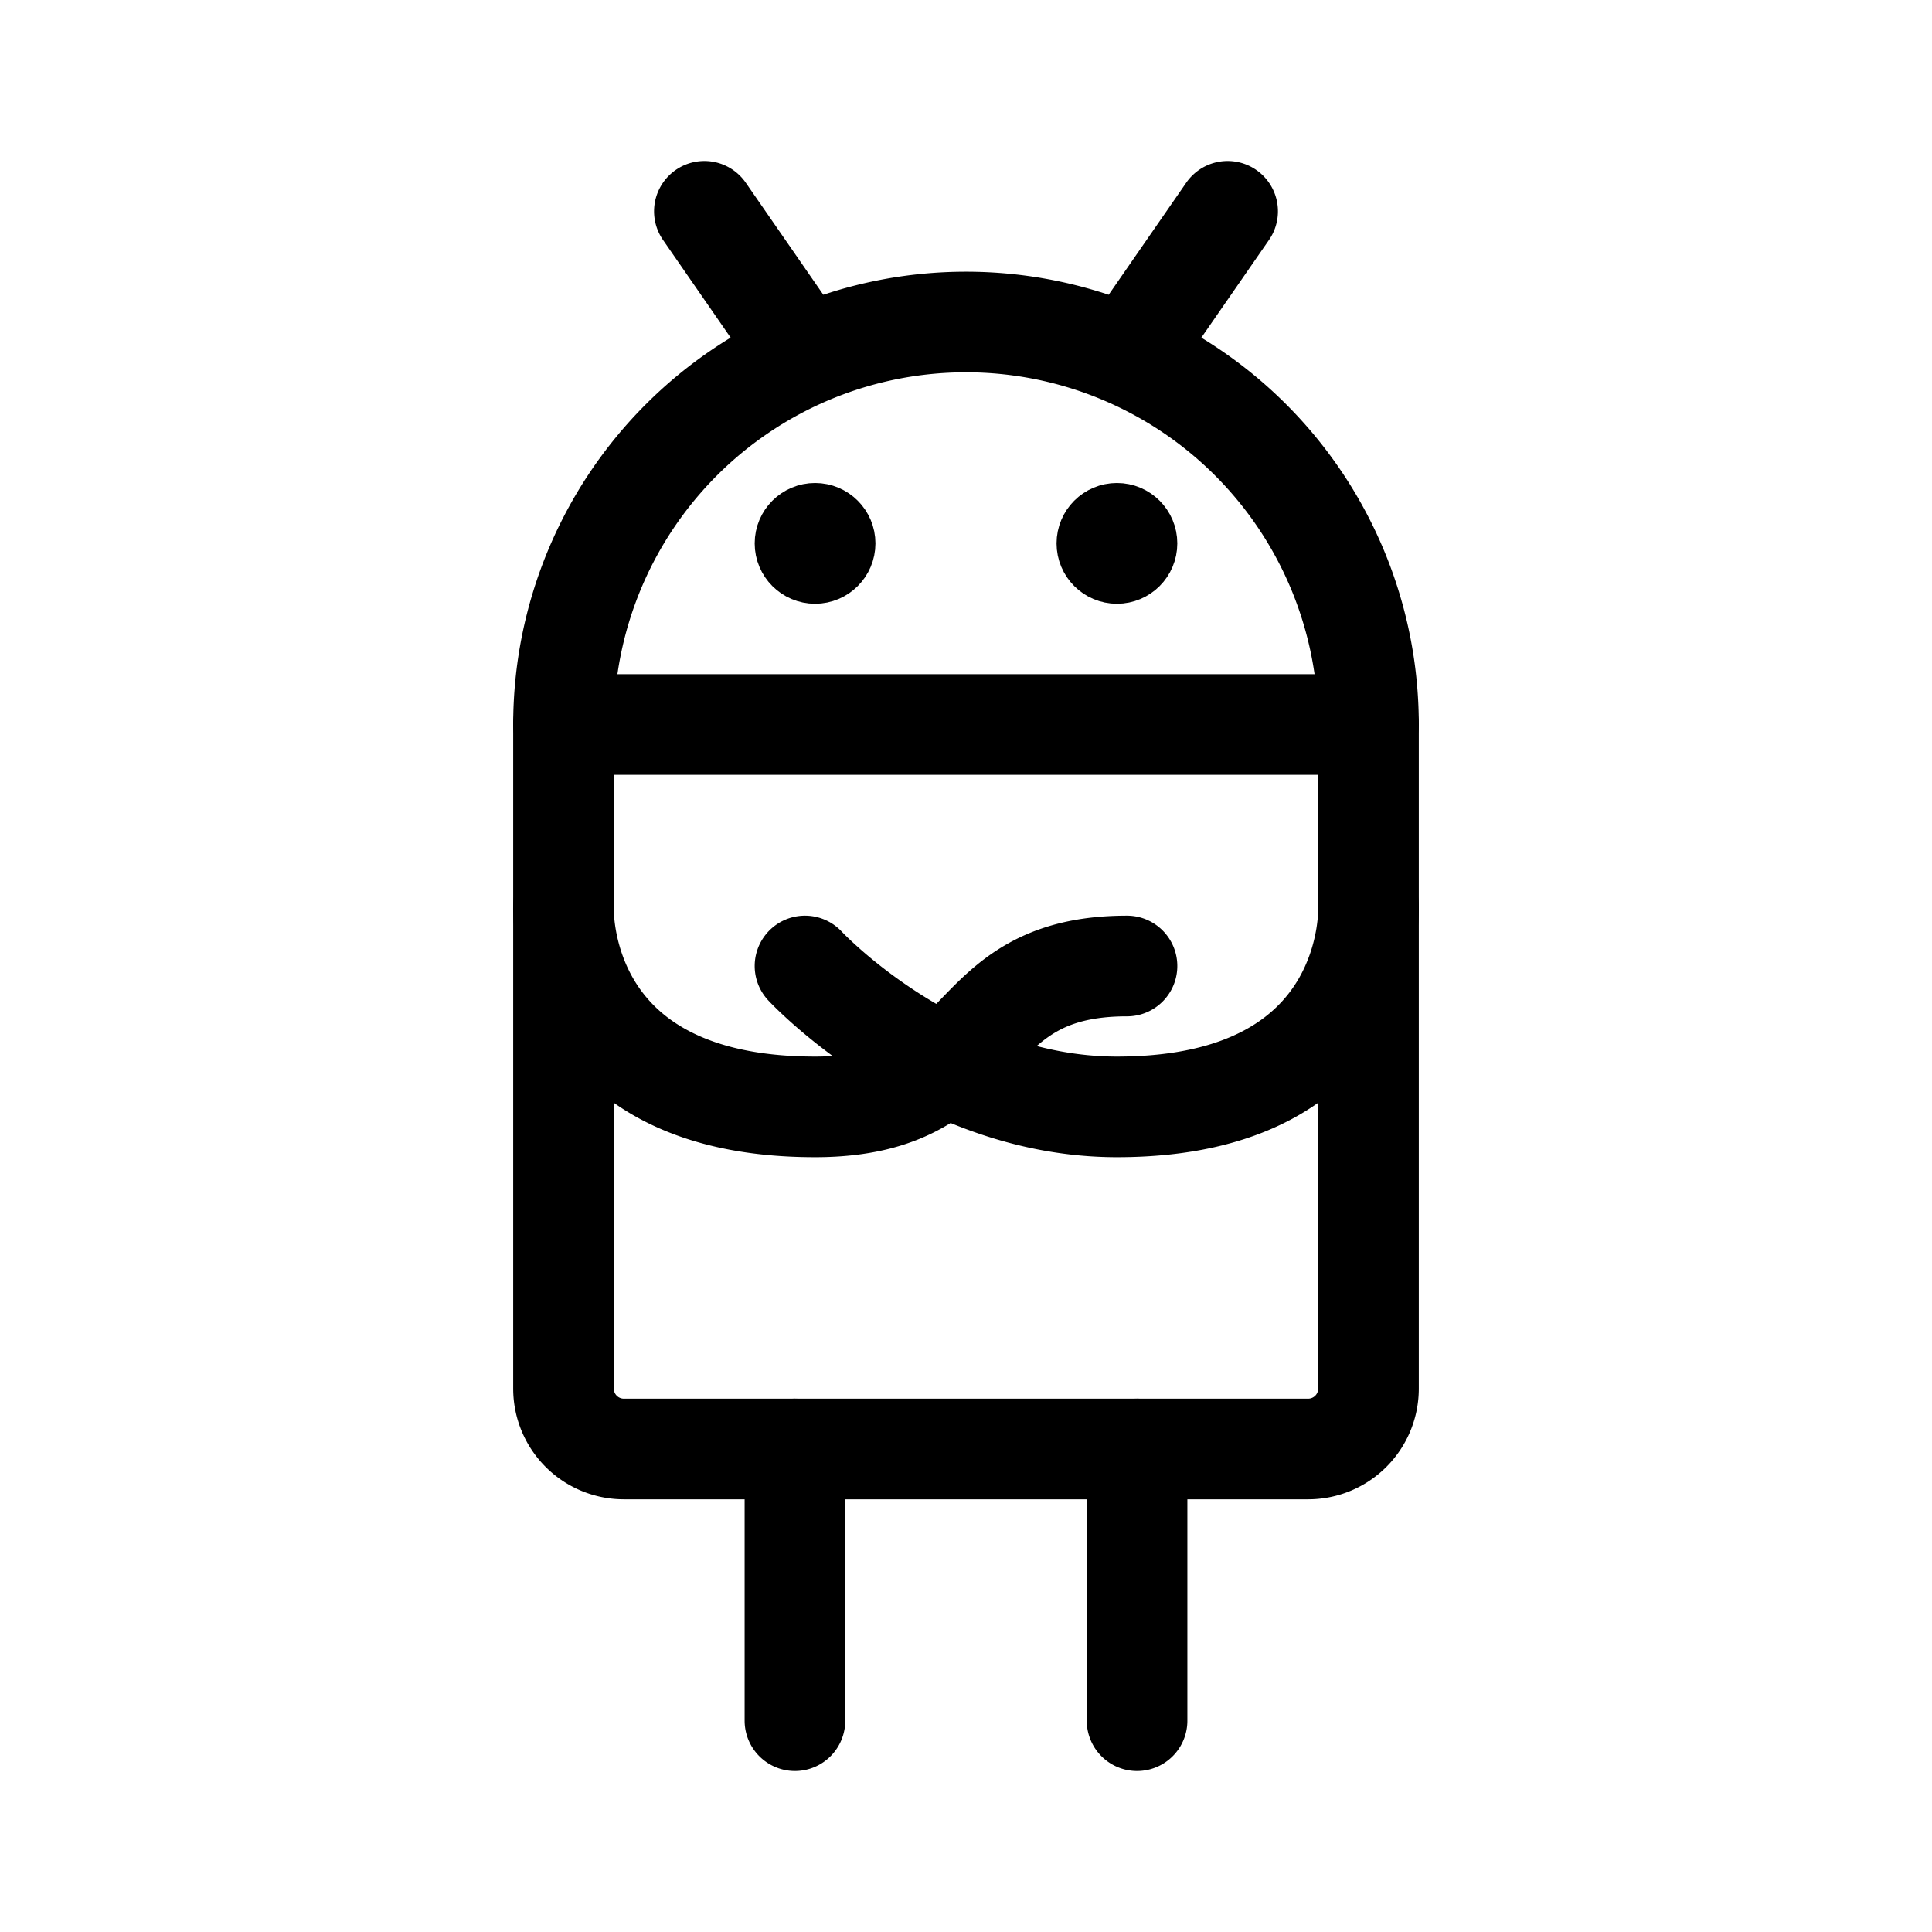 <svg width="192" height="192" viewBox="0 0 192 192" fill="none" xmlns="http://www.w3.org/2000/svg"><circle cx="81" cy="54" r="3" stroke="#000" stroke-width="6" stroke-linecap="round" stroke-linejoin="round"/><circle cx="111" cy="54" r="3" stroke="#000" stroke-width="6" stroke-linecap="round" stroke-linejoin="round"/><path d="M56 72v66a6 6 0 0 0 6 6h68a6 6 0 0 0 6-6V72m0 0H56" stroke="#000" stroke-width="10" stroke-linecap="round" stroke-linejoin="round"/><path d="M136 90s1 20-25 20c-18 0-31-14-31-14m-24-6s-1 20 25 20c18 0 14-14 31-14m1 48v27m9-150-9 13M79 144v27M70 21l9 13m57 38a40.003 40.003 0 0 0-40-40 40 40 0 0 0-40 40" stroke="#000" stroke-width="10" stroke-linecap="round" stroke-linejoin="round"/></svg>